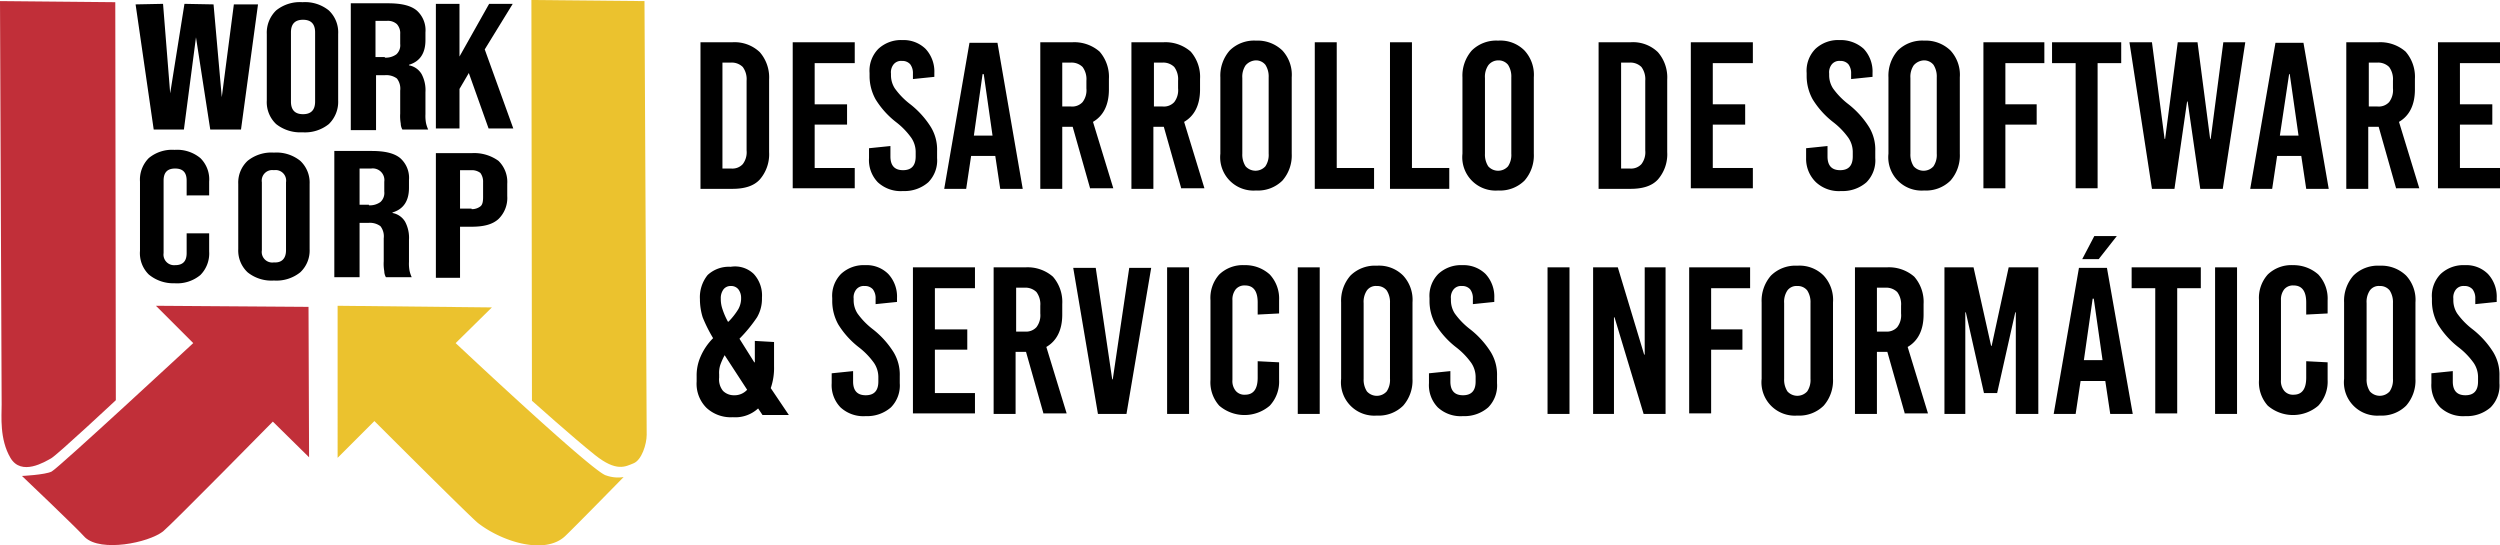 <svg xmlns="http://www.w3.org/2000/svg" viewBox="0 0 455.4 99.35"><defs><style>.cls-1{fill:#c12f39;}.cls-2{fill:#ebc22e;}</style></defs><g id="Capa_2" data-name="Capa 2"><g id="Layer_1" data-name="Layer 1"><path class="cls-1" d="M0,.2,21,.4l.1,72.5S10.4,82.9,9.3,83.5s-5.4,3.3-7.4-.1S.3,75.8.3,73.7,0,.2,0,.2Z"/><path class="cls-1" d="M28.4,55.7l27.8.2.1,27.4-6.6-6.5s-18.2,18.5-20,20c-2.7,2.1-11.3,3.8-14.2,1.1C13.9,96.1,4,86.7,4,86.7s4.2-.2,5.4-.8S35.2,62.5,35.2,62.5Z"/><path class="cls-2" d="M96.8,0l20.6.2s.4,77.3.4,79-.9,4.6-2.4,5.2-3.1,1.6-7-1.5S96.9,73,96.9,73Z"/><path class="cls-2" d="M83,62.5,89.6,56l-28.1-.3V83.4l6.7-6.7S85.8,94.3,87.1,95.3c4.4,3.4,12.1,5.8,15.8,2.4,1.6-1.5,10.7-10.8,10.7-10.8a6.43,6.43,0,0,1-3.2-.3C108.1,86.1,83,62.5,83,62.5Z"/><polygon points="24.7 0.8 29.7 0.7 31 17 33.6 0.7 38.9 0.8 40.4 17.7 42.6 0.8 47 0.8 43.9 23.6 38.3 23.6 35.7 6.8 33.5 23.6 28 23.6 24.7 0.8"/><path d="M50.3,22.6a5.49,5.49,0,0,1-1.7-4.3V6.2a5.64,5.64,0,0,1,1.7-4.3A6.9,6.9,0,0,1,55.1.4a6.9,6.9,0,0,1,4.8,1.5,5.49,5.49,0,0,1,1.7,4.3V18.3a5.64,5.64,0,0,1-1.7,4.3,6.9,6.9,0,0,1-4.8,1.5A7.08,7.08,0,0,1,50.3,22.6Zm7.1-4.1V5.9c0-1.5-.7-2.3-2.2-2.3S53,4.4,53,5.9V18.5c0,1.5.7,2.3,2.2,2.3S57.4,20,57.4,18.5Z"/><path d="M45.1,49.6a5.42,5.42,0,0,1-1.7-4.2V33.5a5.42,5.42,0,0,1,1.7-4.2,6.9,6.9,0,0,1,4.8-1.5,6.9,6.9,0,0,1,4.8,1.5,5.42,5.42,0,0,1,1.7,4.2V45.4a5.42,5.42,0,0,1-1.7,4.2,6.9,6.9,0,0,1-4.8,1.5A6.9,6.9,0,0,1,45.1,49.6Zm7-4V33.2A1.92,1.92,0,0,0,49.9,31a1.92,1.92,0,0,0-2.2,2.2V45.6a1.92,1.92,0,0,0,2.2,2.2C51.3,47.9,52.1,47.1,52.1,45.6Z"/><path d="M27.1,50a5.44,5.44,0,0,1-1.6-4.3V33.1a5.58,5.58,0,0,1,1.6-4.3,6.63,6.63,0,0,1,4.7-1.5,6.63,6.63,0,0,1,4.7,1.5,5.44,5.44,0,0,1,1.6,4.3v2.5H34V32.9c0-1.5-.7-2.2-2.1-2.2s-2.1.7-2.1,2.2V46.1a1.93,1.93,0,0,0,2.1,2.2c1.4,0,2.1-.7,2.1-2.2V42.5h4.1v3.3a5.58,5.58,0,0,1-1.6,4.3,6.63,6.63,0,0,1-4.7,1.5A7,7,0,0,1,27.1,50Z"/><path d="M79.5,27.9h6.4a7.53,7.53,0,0,1,4.9,1.4,5.36,5.36,0,0,1,1.6,4.2v2.2a5.36,5.36,0,0,1-1.6,4.2c-1.1,1-2.7,1.4-4.9,1.4H83.8v9.3H79.4V27.9Zm6.4,10.2a2.54,2.54,0,0,0,1.6-.5c.4-.3.5-.9.5-1.7V33.2a2.65,2.65,0,0,0-.5-1.7,2.54,2.54,0,0,0-1.6-.5H83.8v7h2.1Z"/><path d="M63.9.6h6.8c2.4,0,4.1.4,5.2,1.3a4.8,4.8,0,0,1,1.6,4V7.3q0,3.6-3,4.5v.1a3.36,3.36,0,0,1,2.3,1.6,6.23,6.23,0,0,1,.7,3.3v4a7.12,7.12,0,0,0,.1,1.6,5.64,5.64,0,0,0,.4,1.2H73.3a2.28,2.28,0,0,1-.3-1.1,7.67,7.67,0,0,1-.1-1.8V16.5a3,3,0,0,0-.6-2.2,3.22,3.22,0,0,0-2.2-.6H68.5v10H63.9Zm6.2,9.9a3.28,3.28,0,0,0,2.1-.6A2.23,2.23,0,0,0,72.9,8V6.2a2.44,2.44,0,0,0-.6-1.8,2.44,2.44,0,0,0-1.8-.6H68.4v6.6h1.7Z"/><path d="M60.9,27.5h6.8c2.4,0,4.1.4,5.2,1.3a4.8,4.8,0,0,1,1.6,4v1.4q0,3.6-3,4.5v.1a3.36,3.36,0,0,1,2.3,1.6,6.23,6.23,0,0,1,.7,3.3v4a7.12,7.12,0,0,0,.1,1.6,5.64,5.64,0,0,0,.4,1.2H70.3a2.28,2.28,0,0,1-.3-1.1,7.67,7.67,0,0,1-.1-1.8V43.4a3,3,0,0,0-.6-2.2,3.22,3.22,0,0,0-2.2-.6H65.5v9.9H60.9Zm6.3,9.9a3.28,3.28,0,0,0,2.1-.6,2.23,2.23,0,0,0,.7-1.9V33.1a2.12,2.12,0,0,0-2.4-2.4H65.5v6.6h1.7Z"/><path d="M79.4.7h4.3v9.6L89.1.7h4.3L88.3,9l5.2,14.4H89L85.4,13.3l-1.7,2.9v7.2H79.4Z"/><path d="M138.4,9.5a7,7,0,0,1,1.7,5V27.7a7,7,0,0,1-1.7,5c-1.1,1.2-2.8,1.7-5,1.7h-5.8V7.7h5.8A6.66,6.66,0,0,1,138.4,9.5Zm-6.8,2V30.7h1.6a2.56,2.56,0,0,0,2.1-.8,3.56,3.56,0,0,0,.7-2.5V14.7a3.73,3.73,0,0,0-.7-2.5,2.86,2.86,0,0,0-2.1-.8h-1.6Z"/><path d="M155.7,11.5h-7.3V19h5.9v3.7h-5.9v7.9h7.3v3.7H144.4V7.7h11.3Z"/><path d="M168.6,8.9a6.06,6.06,0,0,1,1.6,4.4V14l-3.9.4v-1a2.65,2.65,0,0,0-.5-1.7,1.89,1.89,0,0,0-1.5-.6,1.75,1.75,0,0,0-1.5.6,2.31,2.31,0,0,0-.5,1.7v.3a4.42,4.42,0,0,0,.7,2.4,13.49,13.49,0,0,0,2.7,2.8,16.19,16.19,0,0,1,3.9,4.3,7.89,7.89,0,0,1,1.1,4.3v1.3a5.67,5.67,0,0,1-1.6,4.4,6.57,6.57,0,0,1-4.6,1.6,6.14,6.14,0,0,1-4.6-1.6,5.82,5.82,0,0,1-1.6-4.4V27l3.9-.4v1.9c0,1.7.8,2.5,2.3,2.5s2.3-.8,2.3-2.5v-.9a4.63,4.63,0,0,0-.8-2.5,13.49,13.49,0,0,0-2.7-2.8,15.61,15.61,0,0,1-3.8-4.2,8.77,8.77,0,0,1-1.1-4.2v-.6A5.67,5.67,0,0,1,160,8.9a6.06,6.06,0,0,1,4.4-1.6A5.73,5.73,0,0,1,168.6,8.9Z"/><path d="M186.3,34.4h-4.1l-.9-6h-4.4l-.9,6h-4l4.6-26.6h5.1Zm-7.3-21-1.6,11.3h3.4l-1.6-11.2H179Z"/><path d="M198.6,34.4l-3.2-11.3h-1.9V34.4h-4V7.7h5.8a7,7,0,0,1,5,1.7,7,7,0,0,1,1.7,5v1.9c0,2.8-1,4.8-2.9,5.9l3.7,12.1h-4.2Zm-5.1-22.9v7.9h1.6a2.56,2.56,0,0,0,2.1-.8,3.56,3.56,0,0,0,.7-2.5V14.7a3.73,3.73,0,0,0-.7-2.5,2.86,2.86,0,0,0-2.1-.8h-1.6Z"/><path d="M215.2,34.4,212,23.1h-1.9V34.4h-4V7.7h5.8a7,7,0,0,1,5,1.7,7,7,0,0,1,1.7,5v1.9c0,2.8-1,4.8-2.9,5.9l3.7,12.1h-4.2Zm-5-22.9v7.9h1.6a2.56,2.56,0,0,0,2.1-.8,3.56,3.56,0,0,0,.7-2.5V14.7a3.73,3.73,0,0,0-.7-2.5,2.86,2.86,0,0,0-2.1-.8h-1.6Z"/><path d="M233.6,9.2a6.52,6.52,0,0,1,1.7,4.9V28a6.94,6.94,0,0,1-1.7,4.9,6.33,6.33,0,0,1-4.8,1.8,6.07,6.07,0,0,1-6.5-6.7V14.1A6.94,6.94,0,0,1,224,9.2a6.33,6.33,0,0,1,4.8-1.8A6.49,6.49,0,0,1,233.6,9.2Zm-6.7,2.7a3.71,3.71,0,0,0-.6,2.3V28a3.92,3.92,0,0,0,.6,2.3,2.43,2.43,0,0,0,3.6,0,3.71,3.71,0,0,0,.6-2.3V14.1a3.92,3.92,0,0,0-.6-2.3,2.2,2.2,0,0,0-1.8-.8A2.62,2.62,0,0,0,226.9,11.9Z"/><path d="M243.6,30.6h6.7v3.8H239.5V7.7h4V30.6Z"/><path d="M257.3,30.6H264v3.8H253.2V7.7h4V30.6Z"/><path d="M277.7,9.2a6.52,6.52,0,0,1,1.7,4.9V28a6.94,6.94,0,0,1-1.7,4.9,6.33,6.33,0,0,1-4.8,1.8,6.07,6.07,0,0,1-6.5-6.7V14.1a6.94,6.94,0,0,1,1.7-4.9,6.33,6.33,0,0,1,4.8-1.8A6.19,6.19,0,0,1,277.7,9.2Zm-6.6,2.7a3.71,3.71,0,0,0-.6,2.3V28a3.92,3.92,0,0,0,.6,2.3,2.42,2.42,0,0,0,3.6,0,3.71,3.71,0,0,0,.6-2.3V14.1a3.92,3.92,0,0,0-.6-2.3,2.2,2.2,0,0,0-1.8-.8A2.27,2.27,0,0,0,271.1,11.9Z"/><path d="M302,9.5a7,7,0,0,1,1.7,5V27.7a7,7,0,0,1-1.7,5c-1.1,1.2-2.8,1.7-5,1.7h-5.8V7.7H297A6.51,6.51,0,0,1,302,9.5Zm-6.7,2V30.7h1.6a2.56,2.56,0,0,0,2.1-.8,3.56,3.56,0,0,0,.7-2.5V14.7a3.73,3.73,0,0,0-.7-2.5,2.86,2.86,0,0,0-2.1-.8h-1.6Z"/><path d="M319.3,11.5H312V19h5.9v3.7H312v7.9h7.3v3.7H308V7.7h11.3Z"/><path d="M339.5,8.9a6.06,6.06,0,0,1,1.6,4.4V14l-3.9.4v-1a2.65,2.65,0,0,0-.5-1.7,1.89,1.89,0,0,0-1.5-.6,1.75,1.75,0,0,0-1.5.6,2.31,2.31,0,0,0-.5,1.7v.3a4.42,4.42,0,0,0,.7,2.4,13.49,13.49,0,0,0,2.7,2.8,16.19,16.19,0,0,1,3.9,4.3,7.89,7.89,0,0,1,1.1,4.3v1.3a5.67,5.67,0,0,1-1.6,4.4,6.57,6.57,0,0,1-4.6,1.6,6.14,6.14,0,0,1-4.6-1.6,5.94,5.94,0,0,1-1.8-4.4V27l3.9-.4v1.9c0,1.7.8,2.5,2.3,2.5s2.3-.8,2.3-2.5v-.9a4.63,4.63,0,0,0-.8-2.5,13.49,13.49,0,0,0-2.7-2.8,15.61,15.61,0,0,1-3.8-4.2,8.77,8.77,0,0,1-1.1-4.2v-.6a5.67,5.67,0,0,1,1.6-4.4,6.06,6.06,0,0,1,4.4-1.6A6.23,6.23,0,0,1,339.5,8.9Z"/><path d="M355.3,9.2a6.52,6.52,0,0,1,1.7,4.9V28a6.94,6.94,0,0,1-1.7,4.9,6.33,6.33,0,0,1-4.8,1.8A6.07,6.07,0,0,1,344,28V14.1a6.94,6.94,0,0,1,1.7-4.9,6.33,6.33,0,0,1,4.8-1.8A6.49,6.49,0,0,1,355.3,9.2Zm-6.7,2.7a3.71,3.71,0,0,0-.6,2.3V28a3.92,3.92,0,0,0,.6,2.3,2.42,2.42,0,0,0,3.6,0,3.71,3.71,0,0,0,.6-2.3V14.1a3.92,3.92,0,0,0-.6-2.3,2.2,2.2,0,0,0-1.8-.8A2.62,2.62,0,0,0,348.6,11.9Z"/><path d="M372.4,11.5h-7.1V19H371v3.7h-5.7V34.3h-4V7.7h11.1Z"/><path d="M386.4,11.5h-4.3V34.3h-4V11.5h-4.3V7.7h12.6v3.8Z"/><path d="M404.9,34.4h-4.1l-2.3-15.9h-.1l-2.3,15.9H392L387.9,7.7H392l2.3,17.6h.1l2.3-17.6h3.6l2.3,17.6h.1L405,7.7h4Z"/><path d="M424.2,34.4h-4.1l-.9-6h-4.4l-.9,6h-4l4.6-26.6h5.1Zm-7.2-21-1.7,11.3h3.4l-1.6-11.2H417Z"/><path d="M436.5,34.4l-3.2-11.3h-1.9V34.4h-4V7.7h5.8a7,7,0,0,1,5,1.7,7,7,0,0,1,1.7,5v1.9c0,2.8-1,4.8-2.9,5.9l3.7,12.1h-4.2Zm-5-22.9v7.9h1.6a2.56,2.56,0,0,0,2.1-.8,3.56,3.56,0,0,0,.7-2.5V14.7a3.73,3.73,0,0,0-.7-2.5,2.86,2.86,0,0,0-2.1-.8h-1.6Z"/><path d="M455.4,11.5h-7.3V19H454v3.7h-5.9v7.9h7.3v3.7H444.1V7.7h11.3Z"/><path d="M137.3,49.9a5.77,5.77,0,0,1,1.5,4.3v.2a6.65,6.65,0,0,1-.9,3.4,26.34,26.34,0,0,1-3.2,3.9l2.7,4.3h.1V62.1l3.5.2v4.4a11.24,11.24,0,0,1-.6,4l3.3,4.9h-4.8l-.8-1.2a6.14,6.14,0,0,1-4.6,1.6,6.52,6.52,0,0,1-4.8-1.7,6.19,6.19,0,0,1-1.8-4.8v-1a8.42,8.42,0,0,1,.7-3.5,10.74,10.74,0,0,1,2.3-3.4,26.57,26.57,0,0,1-1.9-3.8,11.15,11.15,0,0,1-.5-3.1v-.2a6.45,6.45,0,0,1,1.4-4.4,5.68,5.68,0,0,1,4.2-1.5A4.9,4.9,0,0,1,137.3,49.9ZM132,64.7a12.63,12.63,0,0,0-.8,1.8,4.68,4.68,0,0,0-.2,1.7v.6a3.29,3.29,0,0,0,.7,2.4,2.79,2.79,0,0,0,2,.8,3.1,3.1,0,0,0,2.4-1L132,64.7Zm-.2-12a2.65,2.65,0,0,0-.5,1.7v.2a5.55,5.55,0,0,0,.3,1.7,13.33,13.33,0,0,0,1,2.3h.1a12.24,12.24,0,0,0,1.8-2.3,4.07,4.07,0,0,0,.5-1.8v-.2a2.54,2.54,0,0,0-.5-1.6,1.68,1.68,0,0,0-1.4-.6A1.61,1.61,0,0,0,131.8,52.7Z"/><path d="M161.8,49.9a6.06,6.06,0,0,1,1.6,4.4V55l-3.9.4v-1a2.65,2.65,0,0,0-.5-1.7,1.89,1.89,0,0,0-1.5-.6,1.75,1.75,0,0,0-1.5.6,2.31,2.31,0,0,0-.5,1.7v.3a4.42,4.42,0,0,0,.7,2.4,13.49,13.49,0,0,0,2.7,2.8,16.19,16.19,0,0,1,3.9,4.3,7.89,7.89,0,0,1,1.1,4.3v1.3a5.67,5.67,0,0,1-1.6,4.4,6.57,6.57,0,0,1-4.6,1.6,6.14,6.14,0,0,1-4.6-1.6,5.82,5.82,0,0,1-1.6-4.4V68l3.9-.4v1.9c0,1.7.8,2.5,2.3,2.5s2.3-.8,2.3-2.5v-.9a4.63,4.63,0,0,0-.8-2.5,13.49,13.49,0,0,0-2.7-2.8,15.61,15.61,0,0,1-3.8-4.2,8.77,8.77,0,0,1-1.1-4.2v-.6a5.67,5.67,0,0,1,1.6-4.4,6.06,6.06,0,0,1,4.4-1.6A5.57,5.57,0,0,1,161.8,49.9Z"/><path d="M177.6,52.5h-7.3V60h5.9v3.7h-5.9v7.9h7.3v3.7H166.3V48.7h11.3Z"/><path d="M190.1,75.4l-3.2-11.3H185V75.4h-4V48.7h5.8a7,7,0,0,1,5,1.7,7,7,0,0,1,1.7,5v1.9c0,2.8-1,4.8-2.9,5.9l3.7,12.1h-4.2Zm-5-22.9v7.9h1.6a2.56,2.56,0,0,0,2.1-.8,3.56,3.56,0,0,0,.7-2.5V55.7a3.73,3.73,0,0,0-.7-2.5,2.86,2.86,0,0,0-2.1-.8h-1.6Z"/><path d="M205.2,75.4H200l-4.5-26.6h4.1l3,20.3h.1l3-20.3h4Z"/><path d="M216.6,75.4h-4V48.7h4Z"/><path d="M231.3,50a6.43,6.43,0,0,1,1.7,4.7v2.4l-3.9.2V55.1c0-2.1-.8-3.1-2.3-3.1a2.06,2.06,0,0,0-1.7.7,3,3,0,0,0-.6,2V69.2a2.81,2.81,0,0,0,.6,2,2.06,2.06,0,0,0,1.7.7c1.5,0,2.3-1,2.3-3.1v-3l3.9.2v3.2a6.43,6.43,0,0,1-1.7,4.7,7.07,7.07,0,0,1-9.2,0,6.39,6.39,0,0,1-1.6-4.7V54.7a6.39,6.39,0,0,1,1.6-4.7,6.19,6.19,0,0,1,4.6-1.7A6.61,6.61,0,0,1,231.3,50Z"/><path d="M240.4,75.4h-4V48.7h4Z"/><path d="M255.6,50.2a6.52,6.52,0,0,1,1.7,4.9V69a6.94,6.94,0,0,1-1.7,4.9,6.33,6.33,0,0,1-4.8,1.8,6.07,6.07,0,0,1-6.5-6.7V55.1a6.94,6.94,0,0,1,1.7-4.9,6.33,6.33,0,0,1,4.8-1.8A6.19,6.19,0,0,1,255.6,50.2ZM249,52.9a3.71,3.71,0,0,0-.6,2.3V69a3.92,3.92,0,0,0,.6,2.3,2.42,2.42,0,0,0,3.6,0,3.71,3.71,0,0,0,.6-2.3V55.2a3.92,3.92,0,0,0-.6-2.3,2.2,2.2,0,0,0-1.8-.8A2,2,0,0,0,249,52.9Z"/><path d="M270.6,49.9a6.06,6.06,0,0,1,1.6,4.4V55l-3.9.4v-1a2.65,2.65,0,0,0-.5-1.7,1.89,1.89,0,0,0-1.5-.6,1.75,1.75,0,0,0-1.5.6,2.31,2.31,0,0,0-.5,1.7v.3a4.42,4.42,0,0,0,.7,2.4,13.49,13.49,0,0,0,2.7,2.8,16.19,16.19,0,0,1,3.9,4.3,7.89,7.89,0,0,1,1.1,4.3v1.3a5.67,5.67,0,0,1-1.6,4.4,6.57,6.57,0,0,1-4.6,1.6,6.14,6.14,0,0,1-4.6-1.6,5.82,5.82,0,0,1-1.6-4.4V68l3.9-.4v1.9c0,1.7.8,2.5,2.3,2.5s2.3-.8,2.3-2.5v-.9a4.63,4.63,0,0,0-.8-2.5,13.49,13.49,0,0,0-2.7-2.8,15.61,15.61,0,0,1-3.8-4.2,8.77,8.77,0,0,1-1.1-4.2v-.6a5.67,5.67,0,0,1,1.6-4.4,6.06,6.06,0,0,1,4.4-1.6A5.73,5.73,0,0,1,270.6,49.9Z"/><path d="M285.9,75.4h-4V48.7h4Z"/><path d="M303.4,75.4h-4l-5.3-17.6H294V75.4h-3.8V48.7h4.5l4.8,15.9h.1V48.7h3.8Z"/><path d="M318.8,52.5h-7.1V60h5.7v3.7h-5.7V75.3h-4V48.7h11.1Z"/><path d="M332.2,50.2a6.52,6.52,0,0,1,1.7,4.9V69a6.94,6.94,0,0,1-1.7,4.9,6.33,6.33,0,0,1-4.8,1.8,6.07,6.07,0,0,1-6.5-6.7V55.1a6.94,6.94,0,0,1,1.7-4.9,6.33,6.33,0,0,1,4.8-1.8A6.19,6.19,0,0,1,332.2,50.2Zm-6.6,2.7a3.71,3.71,0,0,0-.6,2.3V69a3.92,3.92,0,0,0,.6,2.3,2.43,2.43,0,0,0,3.6,0,3.71,3.71,0,0,0,.6-2.3V55.2a3.92,3.92,0,0,0-.6-2.3,2.2,2.2,0,0,0-1.8-.8A2.06,2.06,0,0,0,325.6,52.9Z"/><path d="M347,75.4l-3.2-11.3h-1.9V75.4h-4V48.7h5.8a7,7,0,0,1,5,1.7,7,7,0,0,1,1.7,5v1.9c0,2.8-1,4.8-2.9,5.9l3.7,12.1H347Zm-5.1-22.9v7.9h1.6a2.56,2.56,0,0,0,2.1-.8,3.56,3.56,0,0,0,.7-2.5V55.7a3.73,3.73,0,0,0-.7-2.5,2.86,2.86,0,0,0-2.1-.8h-1.6Z"/><path d="M371.2,75.4h-4V56.9h-.1l-3.3,14.7h-2.4l-3.3-14.7H358V75.4h-3.8V48.7h5.3L362.7,63h.1l3.1-14.3h5.4V75.4Z"/><path d="M388.5,75.4h-4.1l-.9-6H379l-.9,6h-4l4.6-26.6h5.1Zm-6.2-28.2h-3l2.2-4.2h4.1Zm-1.1,7.2-1.6,11.2H383l-1.6-11.2Z"/><path d="M400.9,52.5h-4.3V75.3h-4V52.5h-4.3V48.7h12.6v3.8Z"/><path d="M407.5,75.4h-4V48.7h4Z"/><path d="M422.3,50a6.43,6.43,0,0,1,1.7,4.7v2.4l-3.9.2V55.1c0-2.1-.8-3.1-2.3-3.1a2.06,2.06,0,0,0-1.7.7,3,3,0,0,0-.6,2V69.2a2.81,2.81,0,0,0,.6,2,2.06,2.06,0,0,0,1.7.7c1.5,0,2.3-1,2.3-3.1v-3l3.9.2v3.2a6.43,6.43,0,0,1-1.7,4.7,7.07,7.07,0,0,1-9.2,0,6.39,6.39,0,0,1-1.6-4.7V54.7a6.39,6.39,0,0,1,1.6-4.7,6.19,6.19,0,0,1,4.6-1.7A6.8,6.8,0,0,1,422.3,50Z"/><path d="M438.3,50.2a6.52,6.52,0,0,1,1.7,4.9V69a6.94,6.94,0,0,1-1.7,4.9,6.33,6.33,0,0,1-4.8,1.8A6.07,6.07,0,0,1,427,69V55.1a6.94,6.94,0,0,1,1.7-4.9,6.33,6.33,0,0,1,4.8-1.8A6.49,6.49,0,0,1,438.3,50.2Zm-6.6,2.7a3.71,3.71,0,0,0-.6,2.3V69a3.92,3.92,0,0,0,.6,2.3,2.43,2.43,0,0,0,3.6,0,3.71,3.71,0,0,0,.6-2.3V55.2a3.92,3.92,0,0,0-.6-2.3,2.2,2.2,0,0,0-1.8-.8A2,2,0,0,0,431.7,52.9Z"/><path d="M453.2,49.9a6.06,6.06,0,0,1,1.6,4.4V55l-3.9.4v-1a2.65,2.65,0,0,0-.5-1.7,1.89,1.89,0,0,0-1.5-.6,1.75,1.75,0,0,0-1.5.6,2.31,2.31,0,0,0-.5,1.7v.3a4.42,4.42,0,0,0,.7,2.4,13.49,13.49,0,0,0,2.7,2.8,16.19,16.19,0,0,1,3.9,4.3,7.89,7.89,0,0,1,1.1,4.3v1.3a5.67,5.67,0,0,1-1.6,4.4,6.57,6.57,0,0,1-4.6,1.6,6.14,6.14,0,0,1-4.6-1.6,5.82,5.82,0,0,1-1.6-4.4V68l3.9-.4v1.9c0,1.7.8,2.5,2.3,2.5s2.3-.8,2.3-2.5v-.9a4.63,4.63,0,0,0-.8-2.5,13.49,13.49,0,0,0-2.7-2.8,15.61,15.61,0,0,1-3.8-4.2,8.77,8.77,0,0,1-1.1-4.2v-.6a5.67,5.67,0,0,1,1.6-4.4,6.06,6.06,0,0,1,4.4-1.6A5.57,5.57,0,0,1,453.2,49.9Z"/></g></g></svg>